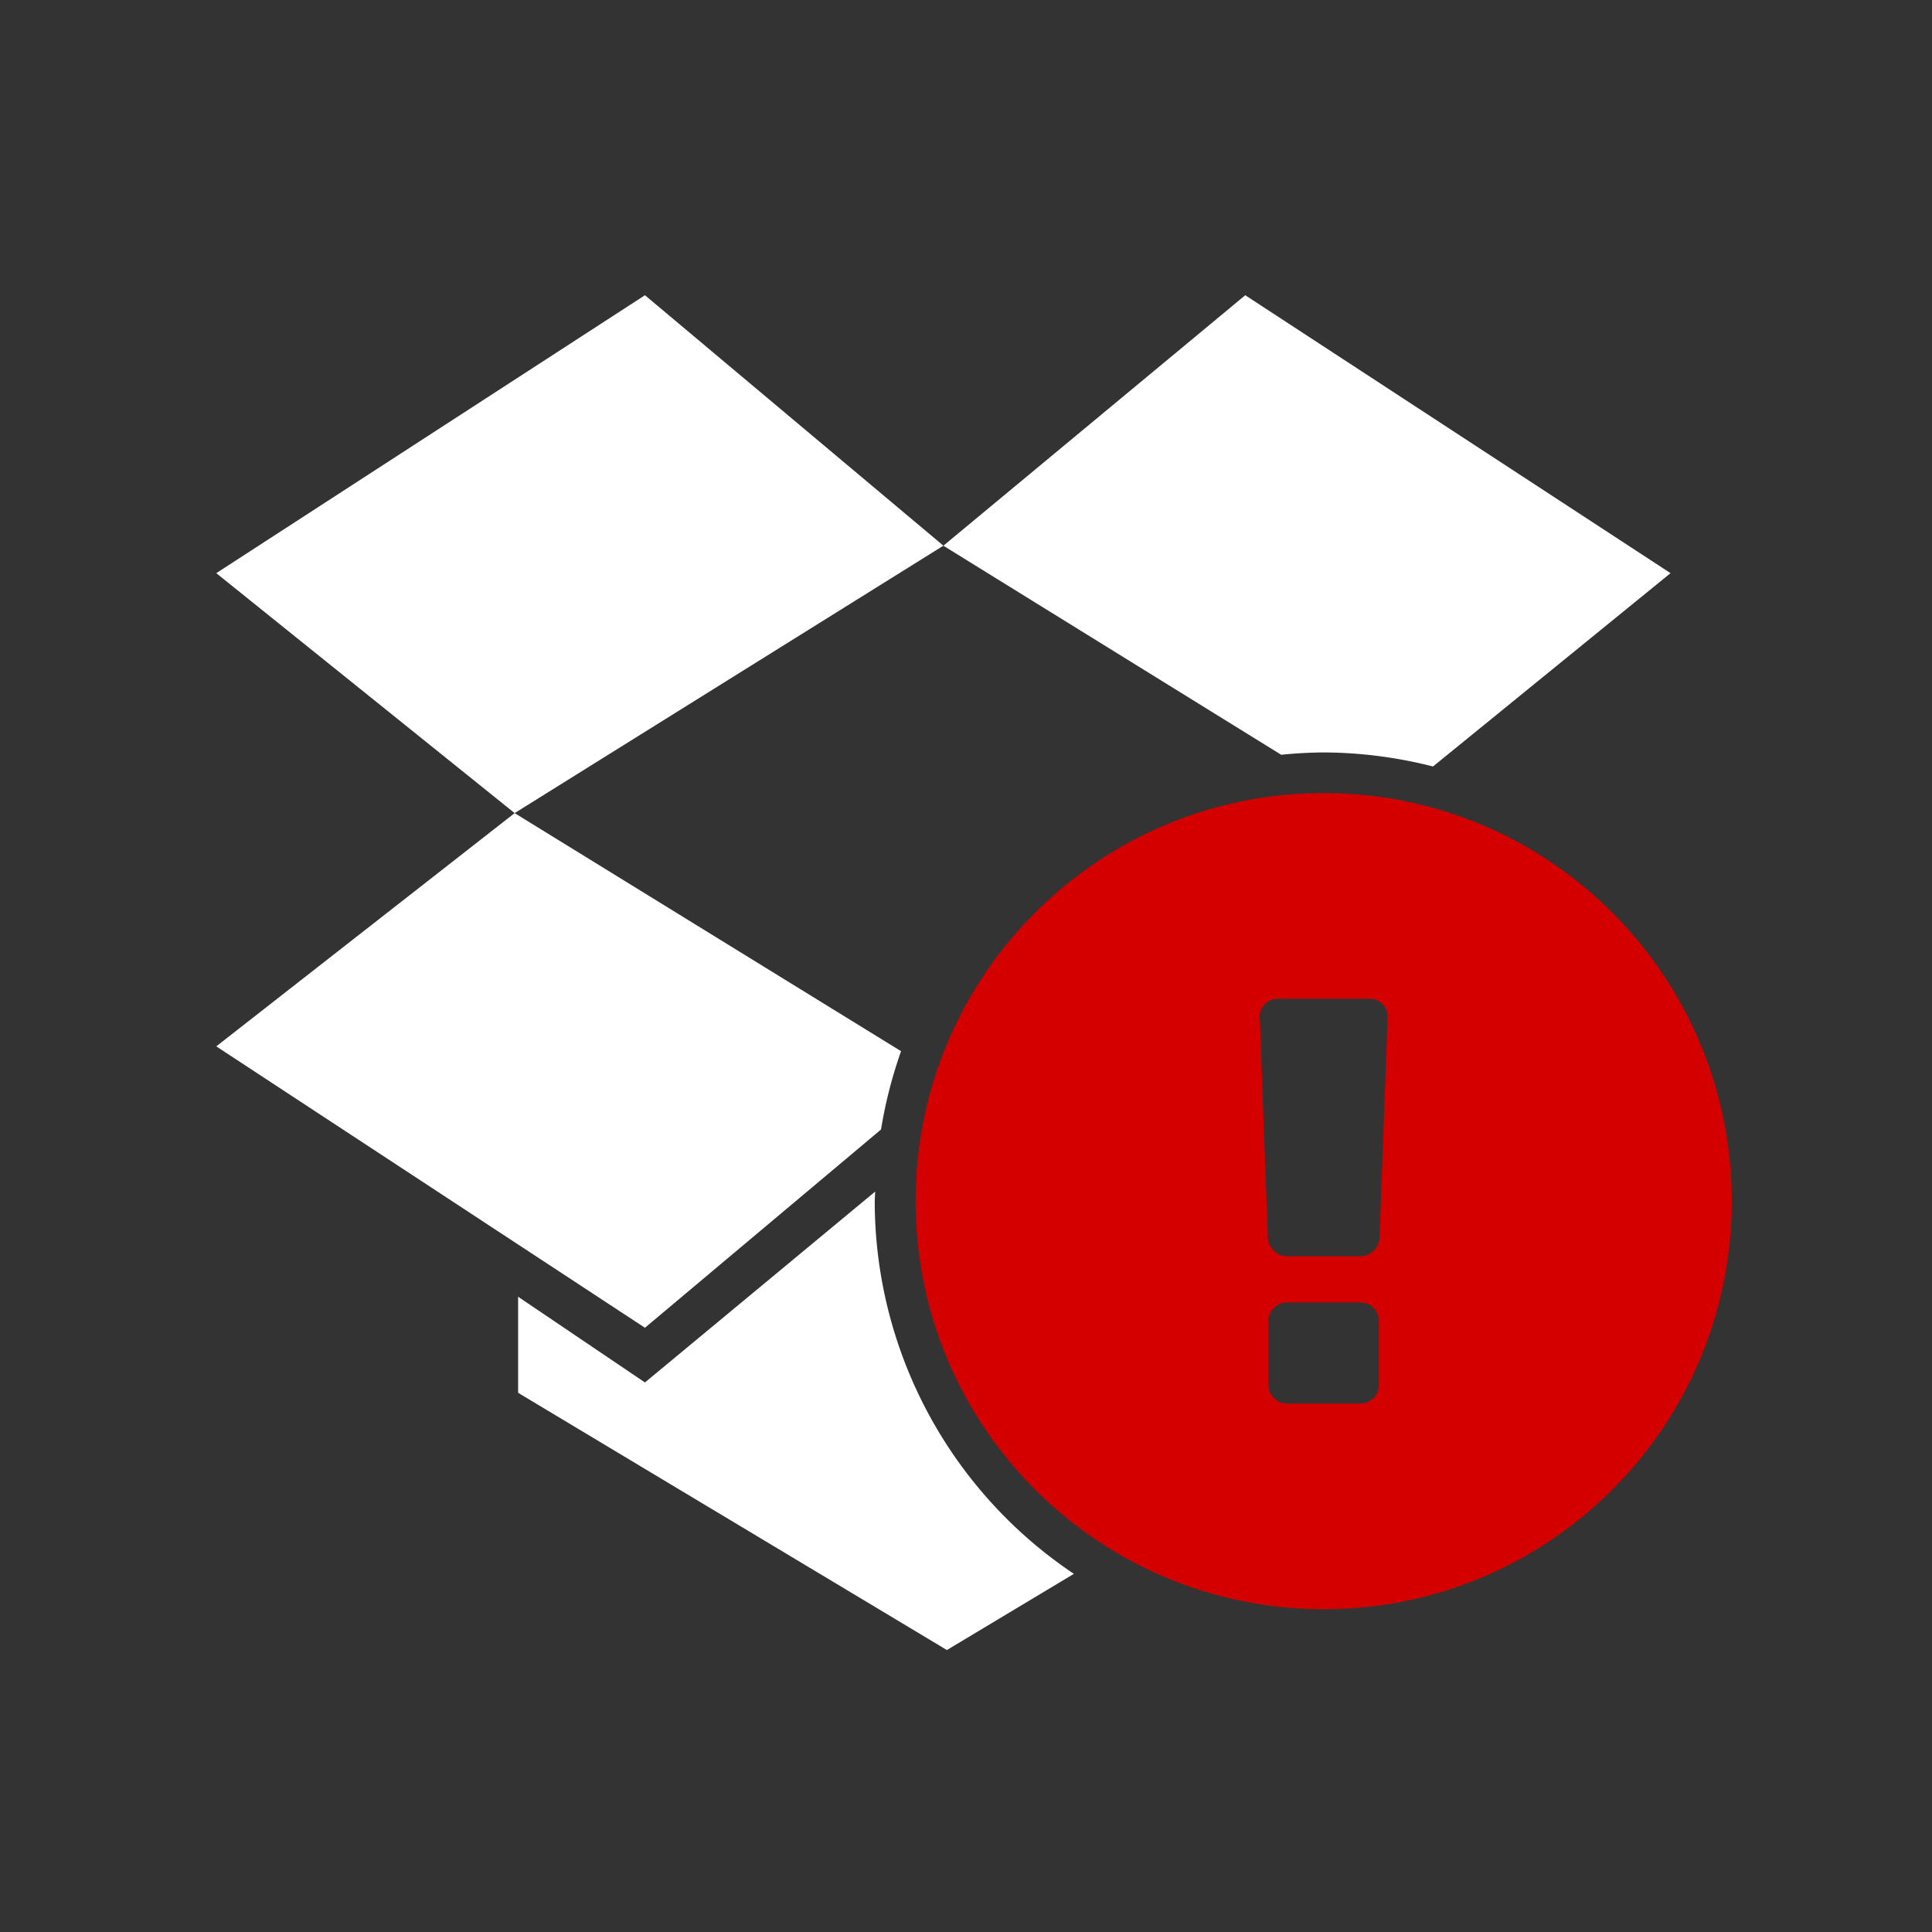 <?xml version="1.0" encoding="UTF-8" standalone="no"?>
<svg xmlns:dc="http://purl.org/dc/elements/1.1/" xmlns:cc="http://creativecommons.org/ns#" xmlns:rdf="http://www.w3.org/1999/02/22-rdf-syntax-ns#" xmlns:svg="http://www.w3.org/2000/svg" xmlns="http://www.w3.org/2000/svg" xmlns:sodipodi="http://sodipodi.sourceforge.net/DTD/sodipodi-0.dtd" xmlns:inkscape="http://www.inkscape.org/namespaces/inkscape" version="1.1" id="svg4151" viewBox="0 0 22 22" height="22" width="22" inkscape:version="0.91+devel+osxmenu r12922" sodipodi:docname="dropboxstatus-x.svg">
	<rect x="0" y="0" width="22" height="22" fill="#333333" stroke="none"/>
	<defs id="defs4153" />
	<g style="display:inline" id="layer3">
		<g style="stroke-width:1.087" transform="matrix(0.92,0,0,0.92,0.194,2.152)" id="g7265">
			<path id="path7011" d="M 7.772,1.315 2.466,4.755 6.159,7.725 11.466,4.415 7.772,1.315 Z m 3.693,3.1 4.182,2.588 a 5.556,5.556 0 0 1 0.525,-0.029 5.556,5.556 0 0 1 1.354,0.174 L 20.466,4.755 15.202,1.315 11.466,4.415 Z M 6.159,7.725 2.466,10.612 7.772,14.095 10.694,11.641 a 5.556,5.556 0 0 1 0.248,-0.969 L 6.159,7.725 Z m 4.463,4.684 -2.85,2.363 -1.57,-1.061 0,1.189 5.307,3.184 1.572,-0.943 a 5.556,5.556 0 0 1 -2.465,-4.613 5.556,5.556 0 0 1 0.006,-0.119 z" style="display:inline;fill:#ffffff;stroke-width:1.087" />
			<path style="display:inline;fill:#d40000;stroke:none;stroke-width:1.089;stroke-linecap:round;stroke-linejoin:round;stroke-miterlimit:4;stroke-dasharray:none;stroke-opacity:1" d="m 16.173,7.477 c -2.789,-1.05e-5 -5.051,2.261 -5.051,5.051 -10e-6,2.789 2.261,5.051 5.051,5.051 2.789,1e-5 5.051,-2.261 5.051,-5.051 10e-6,-2.789 -2.261,-5.051 -5.051,-5.051 z m -0.57,2.545 1.141,0 c 0.062,0 0.114,0.023 0.158,0.068 0.044,0.045 0.065,0.099 0.062,0.16 l -0.1,2.732 c -0.002,0.062 -0.028,0.115 -0.074,0.16 -0.046,0.045 -0.1,0.068 -0.162,0.068 l -0.91,0 c -0.062,0 -0.116,-0.023 -0.162,-0.068 -0.046,-0.045 -0.072,-0.098 -0.074,-0.16 l -0.1,-2.732 c -0.002,-0.062 0.019,-0.115 0.062,-0.16 0.044,-0.045 0.097,-0.068 0.158,-0.068 z m 0.115,3.76 0.91,0 c 0.062,0 0.115,0.021 0.16,0.066 0.045,0.045 0.068,0.099 0.068,0.16 l 0,0.799 c 0,0.062 -0.023,0.115 -0.068,0.16 -0.045,0.045 -0.098,0.066 -0.16,0.066 l -0.91,0 c -0.062,0 -0.115,-0.021 -0.16,-0.066 -0.045,-0.045 -0.068,-0.098 -0.068,-0.16 l 0,-0.799 c 0,-0.062 0.023,-0.115 0.068,-0.16 0.045,-0.045 0.098,-0.066 0.16,-0.066 z" id="path7013" />
		</g>
	</g>
</svg>
